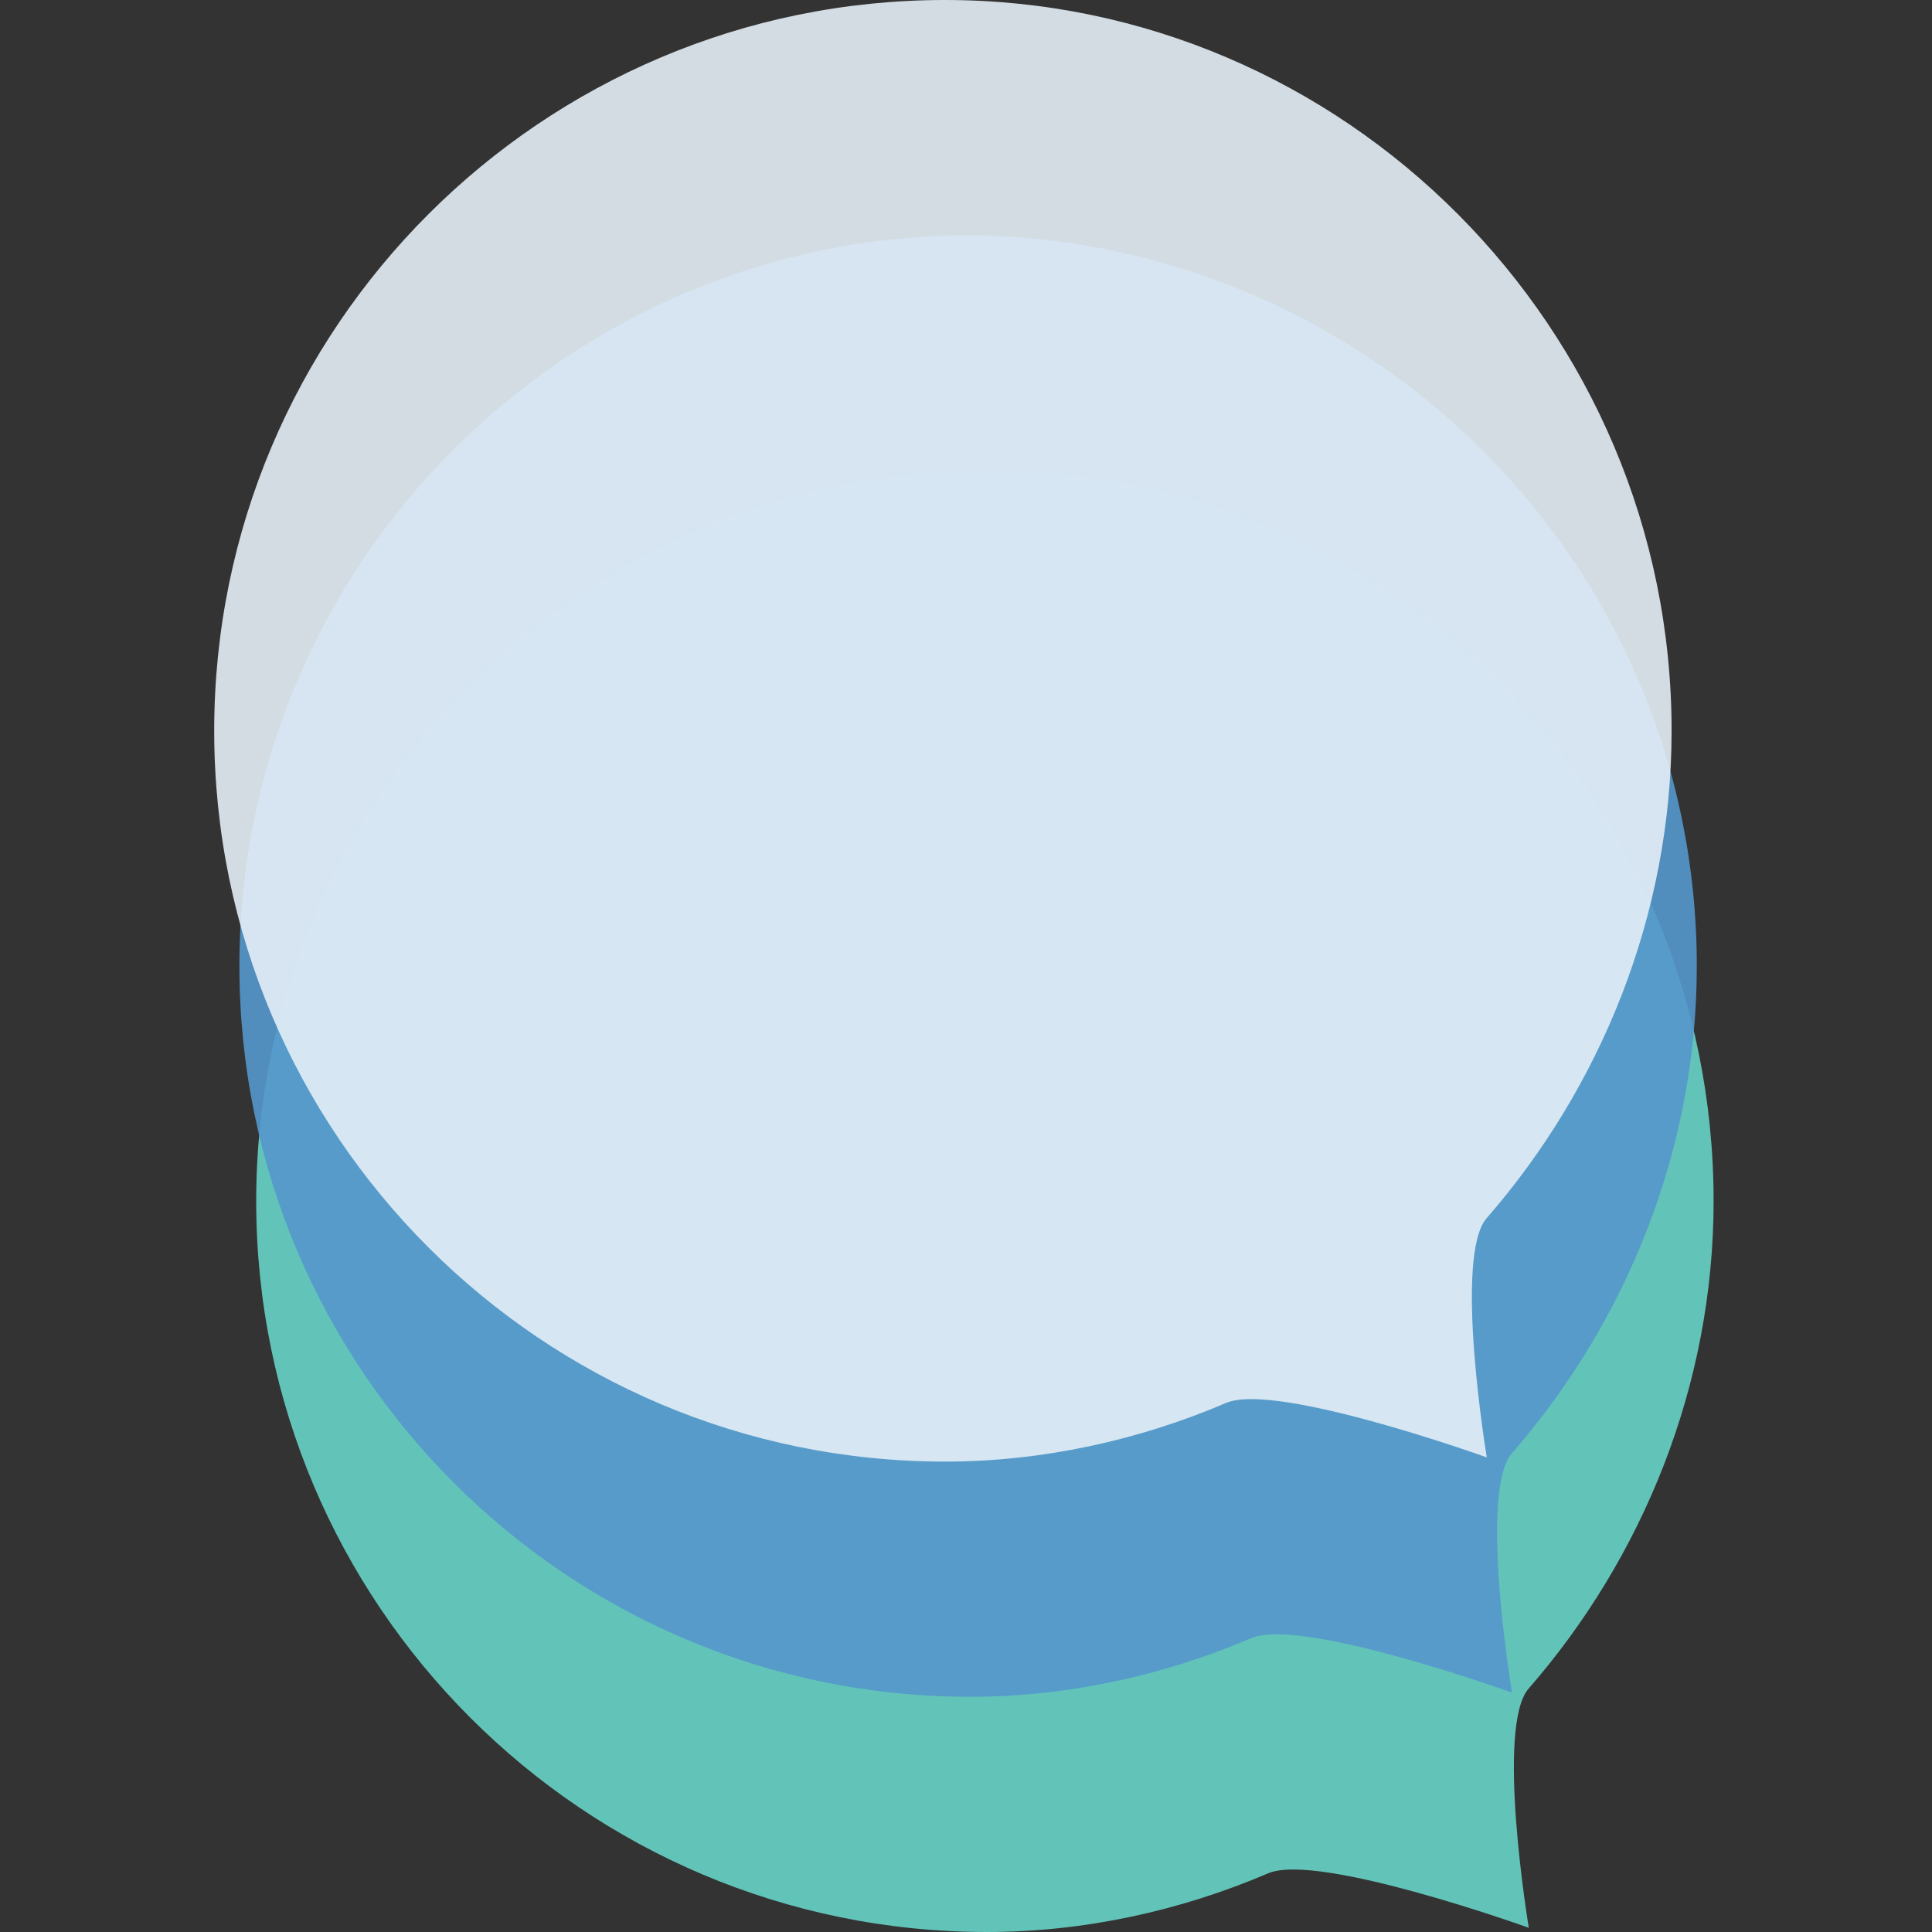 <?xml version="1.0" encoding="utf-8"?>
<!-- Generator: Adobe Illustrator 19.0.1, SVG Export Plug-In . SVG Version: 6.00 Build 0)  -->
<!DOCTYPE svg PUBLIC "-//W3C//DTD SVG 1.1//EN" "http://www.w3.org/Graphics/SVG/1.1/DTD/svg11.dtd">
<svg version="1.1" id="Layer_1" xmlns="http://www.w3.org/2000/svg" xmlns:xlink="http://www.w3.org/1999/xlink" x="0px" y="0px"
	 viewBox="-274 397.9 46 46" style="enable-background:new -274 397.9 46 46;" xml:space="preserve">
<rect x="-274" y="397.9" width="46" height="46" fill="#333333" stroke="none"/>
<style type="text/css">
	.st0{fill:#62C4B8;}
	.st1{opacity:0.9;fill:#5597CC;}
	.st2{opacity:0.9;fill:#E4EEF6;}
</style>
<g>
	<path class="st0" d="M-233.2,426.5c0,4.4-1.7,8.5-4.4,11.6c-0.8,0.9,0,5.7,0,5.7s-5-1.8-6.2-1.3c-2.1,0.9-4.4,1.4-6.7,1.4
		c-9.6,0-17.4-7.8-17.4-17.4s7.8-17.4,17.4-17.4C-240.9,409.1-233.2,416.9-233.2,426.5z"/>
	<path class="st1" d="M-233.6,420.9c0,4.4-1.7,8.5-4.4,11.6c-0.8,0.9,0,5.7,0,5.7s-5-1.8-6.2-1.3c-2.1,0.9-4.4,1.4-6.7,1.4
		c-9.6,0-17.4-7.8-17.4-17.4s7.8-17.4,17.4-17.4C-241.4,403.6-233.6,411.3-233.6,420.9z"/>
	<path class="st2" d="M-234.2,415.3c0,4.4-1.7,8.5-4.4,11.6c-0.8,0.9,0,5.7,0,5.7s-5-1.8-6.2-1.3c-2.1,0.9-4.4,1.4-6.7,1.4
		c-9.6,0-17.4-7.8-17.4-17.4s7.8-17.4,17.4-17.4C-242,397.9-234.2,405.7-234.2,415.3z"/>
</g>
</svg>

